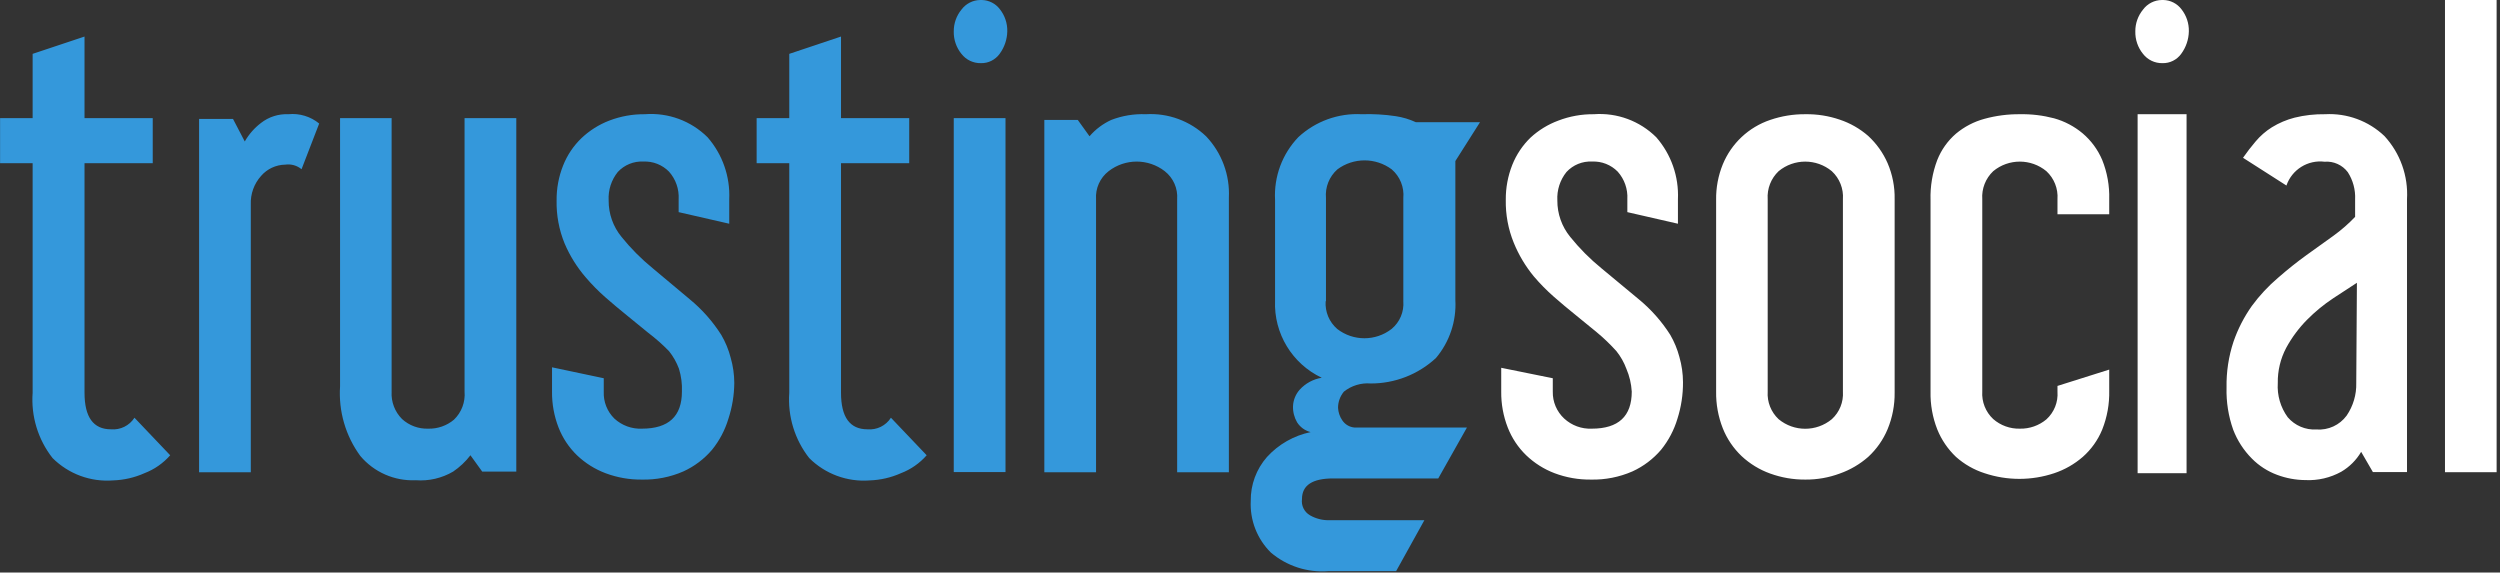 <?xml version="1.0" encoding="UTF-8"?>
<svg width="131px" height="30px" viewBox="0 0 131 30" version="1.1" xmlns="http://www.w3.org/2000/svg" xmlns:xlink="http://www.w3.org/1999/xlink">
  <rect x="0" y="0" width="131" height="30" fill="#333333" stroke="none"/>
  <!-- Generator: Sketch 46.1 (44463) - http://www.bohemiancoding.com/sketch -->
  <title>logo_trustingsocial</title>
  <desc>Created with Sketch.</desc>
  <defs></defs>
  <g id="slide" stroke="none" stroke-width="1" fill="none" fill-rule="evenodd">
    <g id="02" transform="translate(-60, -53)">
      <g id="logo_trustingsocial" transform="translate(60, 52.94)">
        <path d="M70.336,22.086 C70.479,22.3 70.712,22.439 70.969,22.462 L76.868,22.462 L75.364,25.13 L69.857,25.13 C68.768,25.13 68.224,25.489 68.224,26.207 C68.177,26.551 68.343,26.889 68.643,27.062 C68.957,27.242 69.316,27.331 69.677,27.319 L74.637,27.319 L73.157,29.987 L69.618,29.987 C68.519,30.076 67.431,29.725 66.591,29.012 C65.873,28.301 65.491,27.319 65.539,26.31 C65.528,25.461 65.832,24.638 66.394,24.001 C67,23.339 67.799,22.885 68.677,22.702 C68.383,22.628 68.129,22.444 67.967,22.189 C67.817,21.93 67.742,21.633 67.754,21.334 C67.77,21.017 67.894,20.715 68.104,20.479 C68.407,20.146 68.814,19.926 69.259,19.854 C67.708,19.122 66.745,17.533 66.813,15.819 L66.813,10.534 C66.748,9.315 67.19,8.123 68.036,7.243 C68.935,6.412 70.131,5.98 71.353,6.045 C71.951,6.025 72.549,6.059 73.14,6.148 C73.504,6.203 73.858,6.31 74.192,6.464 L77.552,6.464 L76.261,8.499 L76.261,15.784 C76.321,16.889 75.957,17.974 75.244,18.82 C74.314,19.681 73.091,20.158 71.824,20.154 C71.319,20.113 70.817,20.266 70.421,20.581 C70.221,20.821 70.111,21.124 70.114,21.436 C70.127,21.669 70.204,21.894 70.336,22.086 Z M69.481,15.844 L69.481,10.44 C69.43,9.872 69.652,9.314 70.079,8.935 C70.924,8.307 72.082,8.307 72.927,8.935 C73.361,9.309 73.587,9.87 73.534,10.44 L73.534,15.844 C73.578,16.4 73.348,16.943 72.918,17.298 C72.08,17.947 70.909,17.947 70.071,17.298 C69.651,16.936 69.426,16.397 69.464,15.844 L69.481,15.844 Z M0.004,8.611 L0.004,6.251 L1.71,6.251 L1.71,2.882 L4.429,1.975 L4.429,6.251 L8.003,6.251 L8.003,8.611 L4.429,8.611 L4.429,20.641 C4.429,21.918 4.891,22.556 5.814,22.556 C6.306,22.599 6.78,22.365 7.046,21.949 L8.918,23.916 C8.551,24.335 8.087,24.658 7.567,24.856 C7.05,25.087 6.492,25.215 5.925,25.233 C4.748,25.324 3.589,24.896 2.753,24.061 C1.992,23.091 1.62,21.871 1.71,20.641 L1.71,8.611 L0.004,8.611 Z M13.681,6.499 C14.088,6.183 14.594,6.022 15.109,6.045 C15.691,5.986 16.272,6.162 16.725,6.533 L15.801,8.927 C15.563,8.73 15.252,8.643 14.946,8.687 C14.46,8.695 13.999,8.91 13.681,9.278 C13.313,9.687 13.12,10.224 13.142,10.774 L13.142,24.805 L10.432,24.805 L10.432,6.293 L12.21,6.293 L12.826,7.473 C13.042,7.094 13.333,6.763 13.681,6.499 Z M24.343,20.581 L24.343,6.251 L27.054,6.251 L27.054,24.771 L25.267,24.771 L24.651,23.916 C24.397,24.248 24.091,24.536 23.745,24.771 C23.153,25.118 22.47,25.276 21.786,25.224 C20.672,25.275 19.597,24.804 18.879,23.95 C18.109,22.898 17.734,21.609 17.819,20.308 L17.819,6.251 L20.521,6.251 L20.521,20.581 C20.489,21.116 20.689,21.639 21.068,22.018 C21.441,22.358 21.932,22.539 22.436,22.522 C22.929,22.536 23.409,22.368 23.787,22.052 C24.184,21.67 24.389,21.13 24.343,20.581 Z M37.793,17.606 C38.014,17.982 38.181,18.388 38.289,18.811 C38.412,19.239 38.475,19.682 38.477,20.128 C38.471,20.764 38.367,21.396 38.169,22.001 C37.992,22.592 37.702,23.144 37.314,23.625 C36.902,24.11 36.388,24.498 35.809,24.762 C35.125,25.061 34.384,25.207 33.637,25.19 C32.987,25.198 32.34,25.085 31.731,24.856 C31.174,24.647 30.665,24.327 30.234,23.916 C29.812,23.506 29.482,23.011 29.268,22.462 C29.035,21.863 28.919,21.224 28.926,20.581 L28.926,19.307 L31.637,19.88 L31.637,20.581 C31.614,21.109 31.816,21.622 32.192,21.992 C32.584,22.354 33.104,22.545 33.637,22.522 C35.034,22.522 35.732,21.875 35.732,20.581 C35.749,20.176 35.697,19.772 35.578,19.384 C35.455,19.05 35.279,18.739 35.057,18.461 C34.717,18.112 34.351,17.789 33.962,17.494 L32.842,16.58 C32.466,16.277 32.093,15.964 31.722,15.639 C31.349,15.311 31.001,14.957 30.679,14.579 C30.226,14.051 29.857,13.457 29.585,12.817 C29.293,12.104 29.151,11.339 29.166,10.569 C29.159,9.939 29.275,9.315 29.508,8.73 C29.721,8.192 30.048,7.705 30.465,7.302 C30.887,6.901 31.384,6.587 31.927,6.379 C32.522,6.151 33.155,6.038 33.791,6.045 C35.009,5.951 36.208,6.391 37.075,7.251 C37.858,8.147 38.265,9.311 38.212,10.5 L38.212,11.783 L35.561,11.176 L35.561,10.5 C35.591,9.971 35.41,9.451 35.057,9.055 C34.705,8.696 34.217,8.503 33.714,8.525 C33.208,8.499 32.716,8.7 32.372,9.072 C32.034,9.492 31.863,10.022 31.893,10.56 C31.887,11.258 32.126,11.936 32.569,12.475 C33.055,13.078 33.602,13.628 34.202,14.117 L36.143,15.742 C36.788,16.272 37.345,16.901 37.793,17.606 Z M45.454,22.556 C45.946,22.599 46.42,22.365 46.685,21.949 L48.558,23.916 C48.191,24.335 47.727,24.658 47.207,24.856 C46.692,25.086 46.137,25.214 45.574,25.233 C44.396,25.324 43.237,24.896 42.402,24.061 C41.641,23.091 41.269,21.871 41.358,20.641 L41.358,8.611 L39.648,8.611 L39.648,6.251 L41.358,6.251 L41.358,2.882 L44.069,1.975 L44.069,6.251 L47.643,6.251 L47.643,8.611 L44.069,8.611 L44.069,20.641 C44.069,21.918 44.531,22.556 45.454,22.556 Z M51.444,0.06 L51.444,0.06 C51.819,0.067 52.171,0.246 52.397,0.548 C52.655,0.876 52.791,1.284 52.782,1.702 C52.773,2.127 52.633,2.54 52.38,2.882 C52.153,3.197 51.785,3.38 51.397,3.369 C51,3.377 50.622,3.196 50.379,2.882 C50.109,2.549 49.966,2.13 49.977,1.702 C49.975,1.287 50.117,0.885 50.379,0.565 C50.612,0.251 50.977,0.065 51.367,0.06 L51.444,0.06 Z M49.977,24.797 L49.977,6.251 L52.688,6.251 L52.688,24.797 L49.977,24.797 Z M60.041,6.045 C61.212,5.974 62.359,6.396 63.205,7.208 C64.021,8.071 64.45,9.229 64.393,10.415 L64.393,24.805 L61.683,24.805 L61.683,10.5 C61.725,9.932 61.481,9.381 61.033,9.03 C60.167,8.359 58.958,8.359 58.092,9.03 C57.641,9.379 57.394,9.931 57.433,10.5 L57.433,24.805 L54.723,24.805 L54.723,6.345 L56.476,6.345 L57.091,7.2 C57.404,6.836 57.792,6.545 58.228,6.345 C58.806,6.122 59.423,6.02 60.041,6.045 Z" id="trusting" fill="#3498DB"></path>
        <path d="M98.911,8.611 C99.167,9.207 99.292,9.851 99.279,10.5 L99.279,20.624 C99.288,21.283 99.163,21.938 98.911,22.548 C98.681,23.1 98.334,23.596 97.894,24.001 C97.458,24.384 96.953,24.68 96.406,24.873 C95.829,25.088 95.218,25.195 94.602,25.19 C93.972,25.195 93.347,25.088 92.755,24.873 C92.199,24.673 91.69,24.362 91.259,23.959 C90.83,23.551 90.494,23.055 90.275,22.505 C90.034,21.893 89.915,21.239 89.925,20.581 L89.925,10.534 C89.915,9.896 90.034,9.262 90.275,8.67 C90.727,7.573 91.631,6.725 92.755,6.345 C93.349,6.141 93.974,6.039 94.602,6.045 C95.212,6.035 95.82,6.131 96.398,6.328 C96.948,6.511 97.457,6.801 97.894,7.183 C98.328,7.583 98.675,8.069 98.911,8.611 Z M96.569,20.581 L96.569,10.5 C96.608,9.947 96.394,9.406 95.987,9.03 C95.178,8.361 94.009,8.361 93.2,9.03 C92.799,9.41 92.589,9.949 92.627,10.5 L92.627,20.581 C92.592,21.124 92.803,21.654 93.2,22.026 C94.009,22.694 95.178,22.694 95.987,22.026 C96.391,21.658 96.605,21.126 96.569,20.581 Z M124.947,7.191 C125.772,8.089 126.198,9.283 126.127,10.5 L126.127,24.797 L124.34,24.797 L123.725,23.736 C123.472,24.167 123.113,24.526 122.682,24.779 C122.107,25.097 121.456,25.248 120.801,25.216 C120.295,25.212 119.794,25.12 119.321,24.942 C118.822,24.758 118.369,24.466 117.996,24.087 C117.57,23.659 117.238,23.146 117.021,22.582 C116.769,21.872 116.65,21.121 116.671,20.367 C116.656,19.549 116.78,18.733 117.038,17.956 C117.268,17.293 117.591,16.665 117.996,16.092 C118.396,15.547 118.858,15.051 119.373,14.613 C119.869,14.18 120.362,13.786 120.852,13.433 L122.271,12.415 C122.68,12.12 123.06,11.788 123.408,11.424 L123.408,10.509 C123.432,10.004 123.297,9.505 123.024,9.081 C122.739,8.703 122.281,8.497 121.809,8.534 C120.931,8.425 120.097,8.945 119.809,9.782 L117.534,8.328 C117.74,8.033 117.959,7.747 118.193,7.473 C118.437,7.182 118.725,6.931 119.048,6.729 C119.416,6.503 119.817,6.333 120.236,6.225 C120.759,6.096 121.297,6.036 121.835,6.045 C122.986,5.981 124.113,6.396 124.947,7.191 Z M123.468,20.128 C123.484,20.737 123.307,21.335 122.964,21.838 C122.597,22.337 121.999,22.611 121.382,22.565 C120.808,22.598 120.251,22.361 119.877,21.924 C119.5,21.407 119.316,20.775 119.356,20.137 C119.344,19.49 119.497,18.852 119.8,18.281 C120.094,17.742 120.462,17.246 120.895,16.81 C121.313,16.388 121.775,16.01 122.271,15.682 L123.502,14.878 L123.468,20.128 Z M109.129,7.046 C109.575,7.424 109.926,7.901 110.155,8.44 C110.418,9.094 110.543,9.795 110.523,10.5 L110.523,11.287 L107.812,11.287 L107.812,10.5 C107.851,9.947 107.638,9.406 107.231,9.03 C106.422,8.361 105.253,8.361 104.444,9.03 C104.043,9.41 103.833,9.949 103.871,10.5 L103.871,20.573 C103.836,21.116 104.046,21.646 104.444,22.018 C104.831,22.356 105.332,22.536 105.846,22.522 C106.351,22.532 106.843,22.359 107.231,22.035 C107.638,21.665 107.852,21.129 107.812,20.581 L107.812,20.282 L110.523,19.427 L110.523,20.521 C110.54,21.223 110.415,21.921 110.155,22.573 C109.93,23.121 109.582,23.61 109.138,24.001 C108.7,24.382 108.191,24.672 107.641,24.856 C106.457,25.252 105.175,25.252 103.99,24.856 C103.438,24.679 102.928,24.387 102.494,24.001 C102.067,23.596 101.731,23.103 101.511,22.556 C101.265,21.927 101.146,21.256 101.16,20.581 L101.16,10.543 C101.139,9.828 101.258,9.117 101.511,8.448 C101.722,7.914 102.059,7.438 102.494,7.063 C102.931,6.699 103.441,6.433 103.99,6.285 C104.592,6.12 105.214,6.04 105.837,6.045 C106.443,6.033 107.047,6.105 107.633,6.259 C108.182,6.412 108.692,6.68 109.129,7.046 Z M113.357,0.06 L113.357,0.06 C113.732,0.067 114.084,0.246 114.311,0.548 C114.569,0.876 114.705,1.284 114.696,1.702 C114.687,2.127 114.547,2.54 114.294,2.882 C114.067,3.197 113.699,3.38 113.31,3.369 C112.913,3.377 112.536,3.196 112.293,2.882 C112.022,2.549 111.88,2.13 111.891,1.702 C111.888,1.287 112.031,0.885 112.293,0.565 C112.525,0.251 112.891,0.065 113.28,0.06 L113.357,0.06 Z M128.117,24.803 L128.117,0.058 L130.823,0.058 L130.823,24.803 L128.117,24.803 Z M87.522,17.606 C87.733,17.97 87.894,18.361 88.001,18.768 C88.124,19.197 88.187,19.64 88.189,20.085 C88.193,20.735 88.095,21.381 87.898,22.001 C87.722,22.592 87.431,23.144 87.043,23.625 C86.631,24.11 86.117,24.498 85.539,24.762 C84.854,25.061 84.113,25.207 83.367,25.19 C82.716,25.198 82.069,25.085 81.46,24.856 C80.906,24.646 80.4,24.326 79.972,23.916 C79.549,23.506 79.22,23.011 79.006,22.462 C78.773,21.863 78.657,21.224 78.664,20.581 L78.664,19.333 L81.366,19.88 L81.366,20.581 C81.354,21.115 81.572,21.629 81.964,21.992 C82.356,22.354 82.876,22.545 83.409,22.522 C84.806,22.522 85.504,21.875 85.504,20.581 C85.48,20.169 85.385,19.764 85.222,19.384 C85.099,19.05 84.923,18.739 84.701,18.461 C84.378,18.102 84.03,17.767 83.657,17.46 L82.537,16.545 C82.161,16.243 81.788,15.93 81.417,15.605 C81.044,15.277 80.696,14.923 80.374,14.545 C79.936,14.014 79.581,13.42 79.322,12.783 C79.031,12.07 78.889,11.305 78.903,10.534 C78.897,9.905 79.013,9.281 79.245,8.696 C79.46,8.157 79.786,7.671 80.203,7.268 C80.625,6.88 81.119,6.578 81.657,6.379 C82.251,6.151 82.884,6.038 83.521,6.045 C84.733,5.956 85.924,6.395 86.787,7.251 C87.57,8.147 87.977,9.311 87.924,10.5 L87.924,11.783 L85.273,11.176 L85.273,10.5 C85.303,9.971 85.122,9.451 84.769,9.055 C84.417,8.696 83.929,8.503 83.427,8.525 C82.92,8.499 82.428,8.7 82.084,9.072 C81.746,9.492 81.576,10.022 81.605,10.56 C81.6,11.258 81.839,11.936 82.281,12.475 C82.767,13.078 83.314,13.628 83.914,14.117 L85.872,15.742 C86.517,16.272 87.074,16.901 87.522,17.606 Z M112.011,24.856 L112.011,6.045 L114.576,6.045 L114.576,24.856 L112.011,24.856 Z" id="social-logo" fill="#FFFFFF"></path>
      </g>
    </g>
  </g>
</svg>
